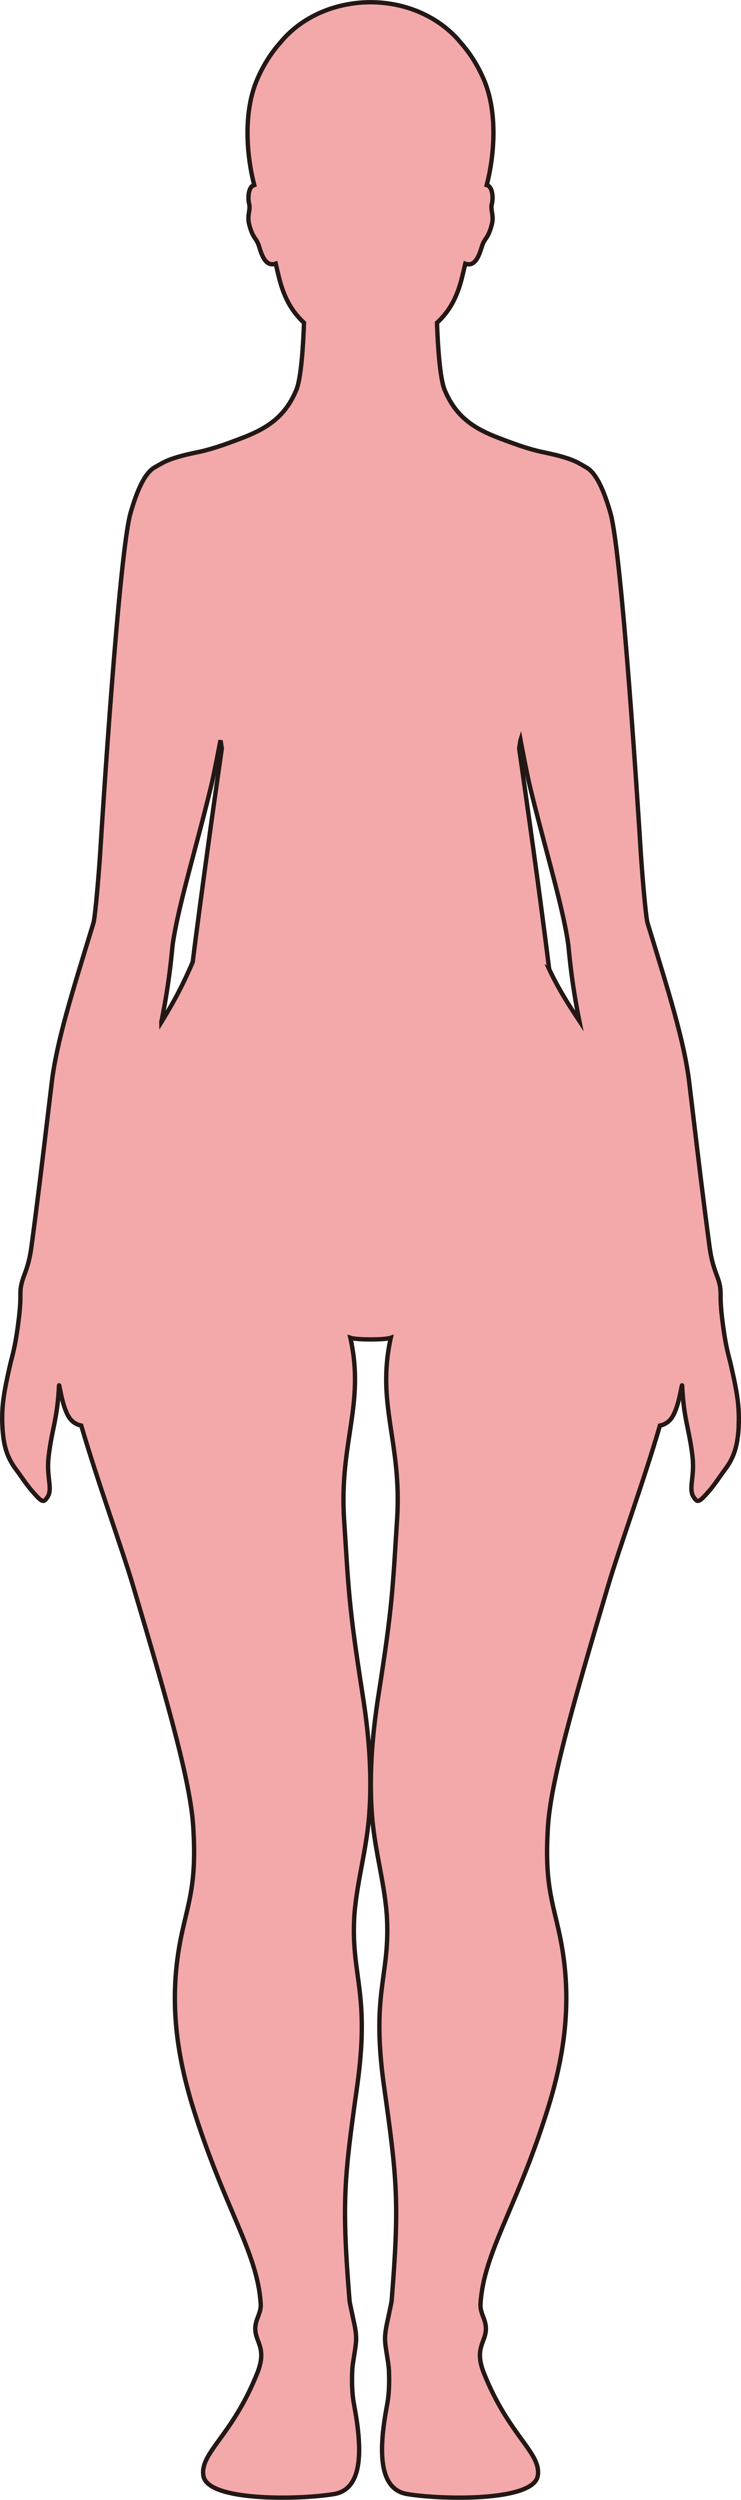 <?xml version="1.0" encoding="UTF-8"?>
<svg id="_레이어_2" data-name="레이어 2" xmlns="http://www.w3.org/2000/svg" viewBox="0 0 169.72 572.21">
  <defs>
    <style>
      .cls-1 {
        fill: #f3a9aa;
        stroke: #231815;
        stroke-miterlimit: 10;
      }
    </style>
  </defs>
  <g id="_레이어_1-2" data-name="레이어 1">
    <path class="cls-1" d="m125.78,221.79c-.34-2.74-.7-5.53-1.06-8.32-1.17-9.02-2.41-18.09-3.47-25.64-1.05-7.55-1.92-13.58-2.34-16.51.09-.61.18-1.22.29-1.85,0-.03.01-.05.02-.08.05.28.11.6.18.95.2,1.06.47,2.42.73,3.77.39,1.96.78,3.9,1,4.86.56,2.38,1.17,4.84,1.82,7.34,1.07,4.16,2.22,8.4,3.28,12.45,1.44,5.48,2.73,10.61,3.48,14.69.03.16.05.3.08.45.15.84.28,1.65.37,2.38.16,1.21.63,8.01,2.53,17.4-.38-.57-.76-1.17-1.18-1.8-2.45-3.73-4.31-7.01-5.75-10.1Zm-88.83,12.18c1.95-9.53,2.43-16.46,2.59-17.68.09-.73.23-1.54.38-2.38.03-.15.05-.29.08-.45.75-4.09,2.04-9.21,3.48-14.69,1.03-3.91,2.13-8,3.17-12.02.68-2.64,1.34-5.25,1.93-7.76.22-.97.62-2.92,1.01-4.89.27-1.34.53-2.69.73-3.74.07-.35.13-.67.18-.95,0,.03.01.05.02.08.1.63.19,1.24.28,1.85-.42,2.93-1.29,8.96-2.34,16.51s-2.29,16.62-3.47,25.64c-.29,2.24-.58,4.48-.85,6.69-1.48,3.46-3.2,7.13-5.94,11.73-.44.73-.85,1.43-1.25,2.08Zm132.25,91.81c.13-4.11-.4-7.24-1.76-13.22-.52-2.29-1.09-3.7-1.8-8.9-.11-.77-.21-1.63-.32-2.59-.06-.52-.11-.98-.14-1.41-.12-1.45-.13-2.41-.13-3.17,0-.42,0-.76-.03-1.09,0-.11,0-.22-.02-.33-.09-.84-.26-1.51-.48-2.18-.57-1.76-1.45-3.41-2.01-7.58-1.46-10.89-2.42-18.98-3.78-30.34-.09-.71-.17-1.44-.26-2.17-.11-.89-.21-1.79-.33-2.72-.09-.79-.19-1.6-.29-2.43-1.13-9.39-4.9-21.2-8.86-34.19-.16-.52-.32-1.04-.48-1.56-.07-.22-.13-.44-.2-.66-.07-.23-.16-.75-.25-1.45-.44-3.3-1.07-10.97-1.34-15.38-.41-6.67-4.26-67.76-6.9-76.98-1.97-6.87-3.88-9.63-5.71-10.54h0s-1.49-.9-2.39-1.31c-.03-.01-.05-.02-.08-.03-.38-.17-.77-.32-1.17-.47-.18-.07-.37-.13-.56-.19-.26-.09-.53-.17-.8-.25-.2-.06-.41-.12-.62-.18-.44-.12-.88-.24-1.33-.35-.12-.03-.24-.06-.36-.08-.75-.18-1.52-.34-2.31-.51-.22-.05-.43-.09-.66-.14-2.21-.5-4.47-1.24-6.68-2.05-.3-.11-.6-.22-.91-.33-.68-.25-1.35-.51-2.02-.76-5.34-2.05-9.74-4.61-12.38-11.01-1.11-2.7-1.57-10.21-1.75-15.34,2.54-2.35,4.51-5.38,5.74-10.41.22-.9.48-1.97.74-3.12.69.24,1.26.16,1.72-.12,1.4-.85,1.91-3.49,2.3-4.42.56-1.36,1.32-1.49,2.07-4.5.51-2-.37-3.32-.01-4.61.24-.87.36-3.32-.75-4.16-.08-.06-.17-.09-.26-.13-.05-.02-.1-.04-.16-.06,1.64-6.27,2.7-16.51-.74-24.34-1.48-3.39-3.32-6.12-5.25-8.29-4.57-5.57-12.1-9.22-20.63-9.22-2.53,0-4.96.33-7.27.92-5.47,1.41-10.15,4.37-13.37,8.3-1.93,2.16-3.77,4.9-5.25,8.29-3.44,7.84-2.38,18.08-.74,24.34-.16.05-.29.1-.41.18,0,0,0,0,0,0h0s0,0,0,0c-1.11.84-.99,3.29-.75,4.16.35,1.29-.52,2.6-.01,4.61.75,3,1.51,3.13,2.07,4.5.52,1.24,1.24,5.52,4.02,4.54.26,1.14.52,2.22.74,3.12,1.23,5.03,3.2,8.06,5.74,10.41-.18,5.13-.64,12.64-1.75,15.34-2.35,5.71-6.12,8.36-10.68,10.32-.55.24-1.12.47-1.7.69-3.11,1.2-6.41,2.41-9.61,3.14-.22.05-.44.09-.66.14-.79.16-1.56.33-2.31.51-.12.03-.24.06-.36.08-.45.11-.9.23-1.33.35-.21.06-.41.12-.62.18-.27.08-.54.17-.8.25-.19.06-.38.13-.56.19-.4.15-.79.3-1.17.47-.03.01-.05.02-.08.03-.9.41-2.39,1.3-2.39,1.3h0c-1.83.92-3.74,3.68-5.71,10.55-2.64,9.22-6.49,70.31-6.9,76.98-.27,4.41-.91,12.08-1.34,15.38-.09.7-.18,1.21-.25,1.45-.07.22-.13.44-.2.66-.16.52-.32,1.04-.48,1.56-3.96,12.99-7.73,24.8-8.86,34.19-.1.83-.19,1.64-.29,2.43-.11.93-.22,1.84-.33,2.72-.09.74-.18,1.46-.26,2.17-1.36,11.36-2.32,19.45-3.78,30.34-.41,3.06-.99,4.76-1.5,6.15-.45,1.22-.83,2.19-.99,3.61,0,.11-.01.22-.02.33-.02.33-.03.68-.03,1.09,0,.75,0,1.72-.13,3.17-.04.43-.08.89-.14,1.41-.11.96-.22,1.81-.32,2.59-.71,5.2-1.28,6.61-1.8,8.9-1.36,5.98-1.89,9.11-1.76,13.22.05,1.36.15,2.55.3,3.6.14.93.32,1.75.55,2.5.54,1.81,1.34,3.2,2.39,4.6.68.9,1.37,1.95,2.21,3.08.43.58.89,1.18,1.43,1.8,2.06,2.36,2.51,2.67,3.27,1.62.08-.11.16-.23.25-.37.13-.21.22-.43.3-.65.01-.03.02-.06.03-.1,0-.03.01-.06.02-.09.46-1.83-.61-4.31-.13-8.37.61-5.22,1.52-7.4,2.06-12.21.13-1.15.24-2.44.31-3.96,0-.07,0-.11.02-.13.13-.17.77,5.58,2.63,7.78.72.86,1.67,1.29,2.45,1.43,3.71,12.72,9.22,27.8,11.8,36.45,8.45,28.38,13.23,45.41,13.85,55.42.81,12.92-1.05,16.97-2.7,24.79-3.21,15.21-.86,28.37,2.95,40.42,7.05,22.28,14.45,32.19,15.2,43.89.18,2.91-2.13,4.14-.86,7.83.67,1.92,1.79,3.76.09,8.04-5.75,14.48-13.23,18.28-12.35,23.57.98,5.86,21.74,5.49,29.86,4.17,6.69-1.09,6.6-10.06,4.67-20.34-.39-2.07-.59-4.4-.44-7.96.08-1.75.58-3.8.84-6.28.25-2.28-.46-4.68-.84-6.59-.29-1.45-.58-2.61-.63-3.21-1.8-22.39-1.24-27.76,1.73-48.8,3-21.26-1.21-25.08-.68-38.08.32-7.7,2.78-15.58,3.44-23.92.83-10.47-.31-20.35-1.48-27.79-3.22-20.57-3.2-23.89-4.25-40.16-1.12-17.66,4.84-26.31,1.44-41.54.78.26,2.72.38,4.63.37,1.92.01,3.85-.11,4.63-.37-3.39,15.23,2.57,23.88,1.44,41.54-1.04,16.27-1.03,19.59-4.25,40.16-1.16,7.44-2.31,17.32-1.48,27.79.66,8.34,3.13,16.22,3.44,23.92.53,13-3.68,16.82-.68,38.08,2.97,21.04,3.53,26.41,1.73,48.8-.05.6-.34,1.76-.63,3.21-.38,1.91-1.08,4.31-.84,6.59.26,2.48.76,4.53.84,6.28.15,3.56-.05,5.89-.44,7.96-1.93,10.28-2.02,19.25,4.67,20.34,8.12,1.32,28.88,1.69,29.86-4.17.88-5.29-6.6-9.09-12.35-23.57-1.7-4.28-.57-6.12.09-8.04,1.27-3.69-1.04-4.92-.85-7.83.75-11.7,8.14-21.61,15.19-43.89,3.82-12.05,6.16-25.21,2.95-40.42-1.65-7.82-3.51-11.87-2.7-24.79.62-10.01,5.4-27.04,13.85-55.42,2.58-8.66,8.09-23.74,11.8-36.45.78-.14,1.72-.57,2.44-1.43,1.86-2.2,2.5-7.95,2.63-7.78,0,.02.01.06.02.13.08,1.52.19,2.81.31,3.96.54,4.81,1.45,7,2.06,12.21.47,4.05-.6,6.54-.13,8.37,0,.03.01.06.02.09,0,.03.02.06.03.1.07.23.17.44.3.65.09.14.17.26.25.37.75,1.05,1.21.73,3.27-1.62.53-.61.99-1.21,1.41-1.78.85-1.14,1.54-2.2,2.22-3.1,1.05-1.39,1.84-2.77,2.38-4.56.23-.76.42-1.59.56-2.53.16-1.05.26-2.24.3-3.6Z"/>
  </g>
</svg>
